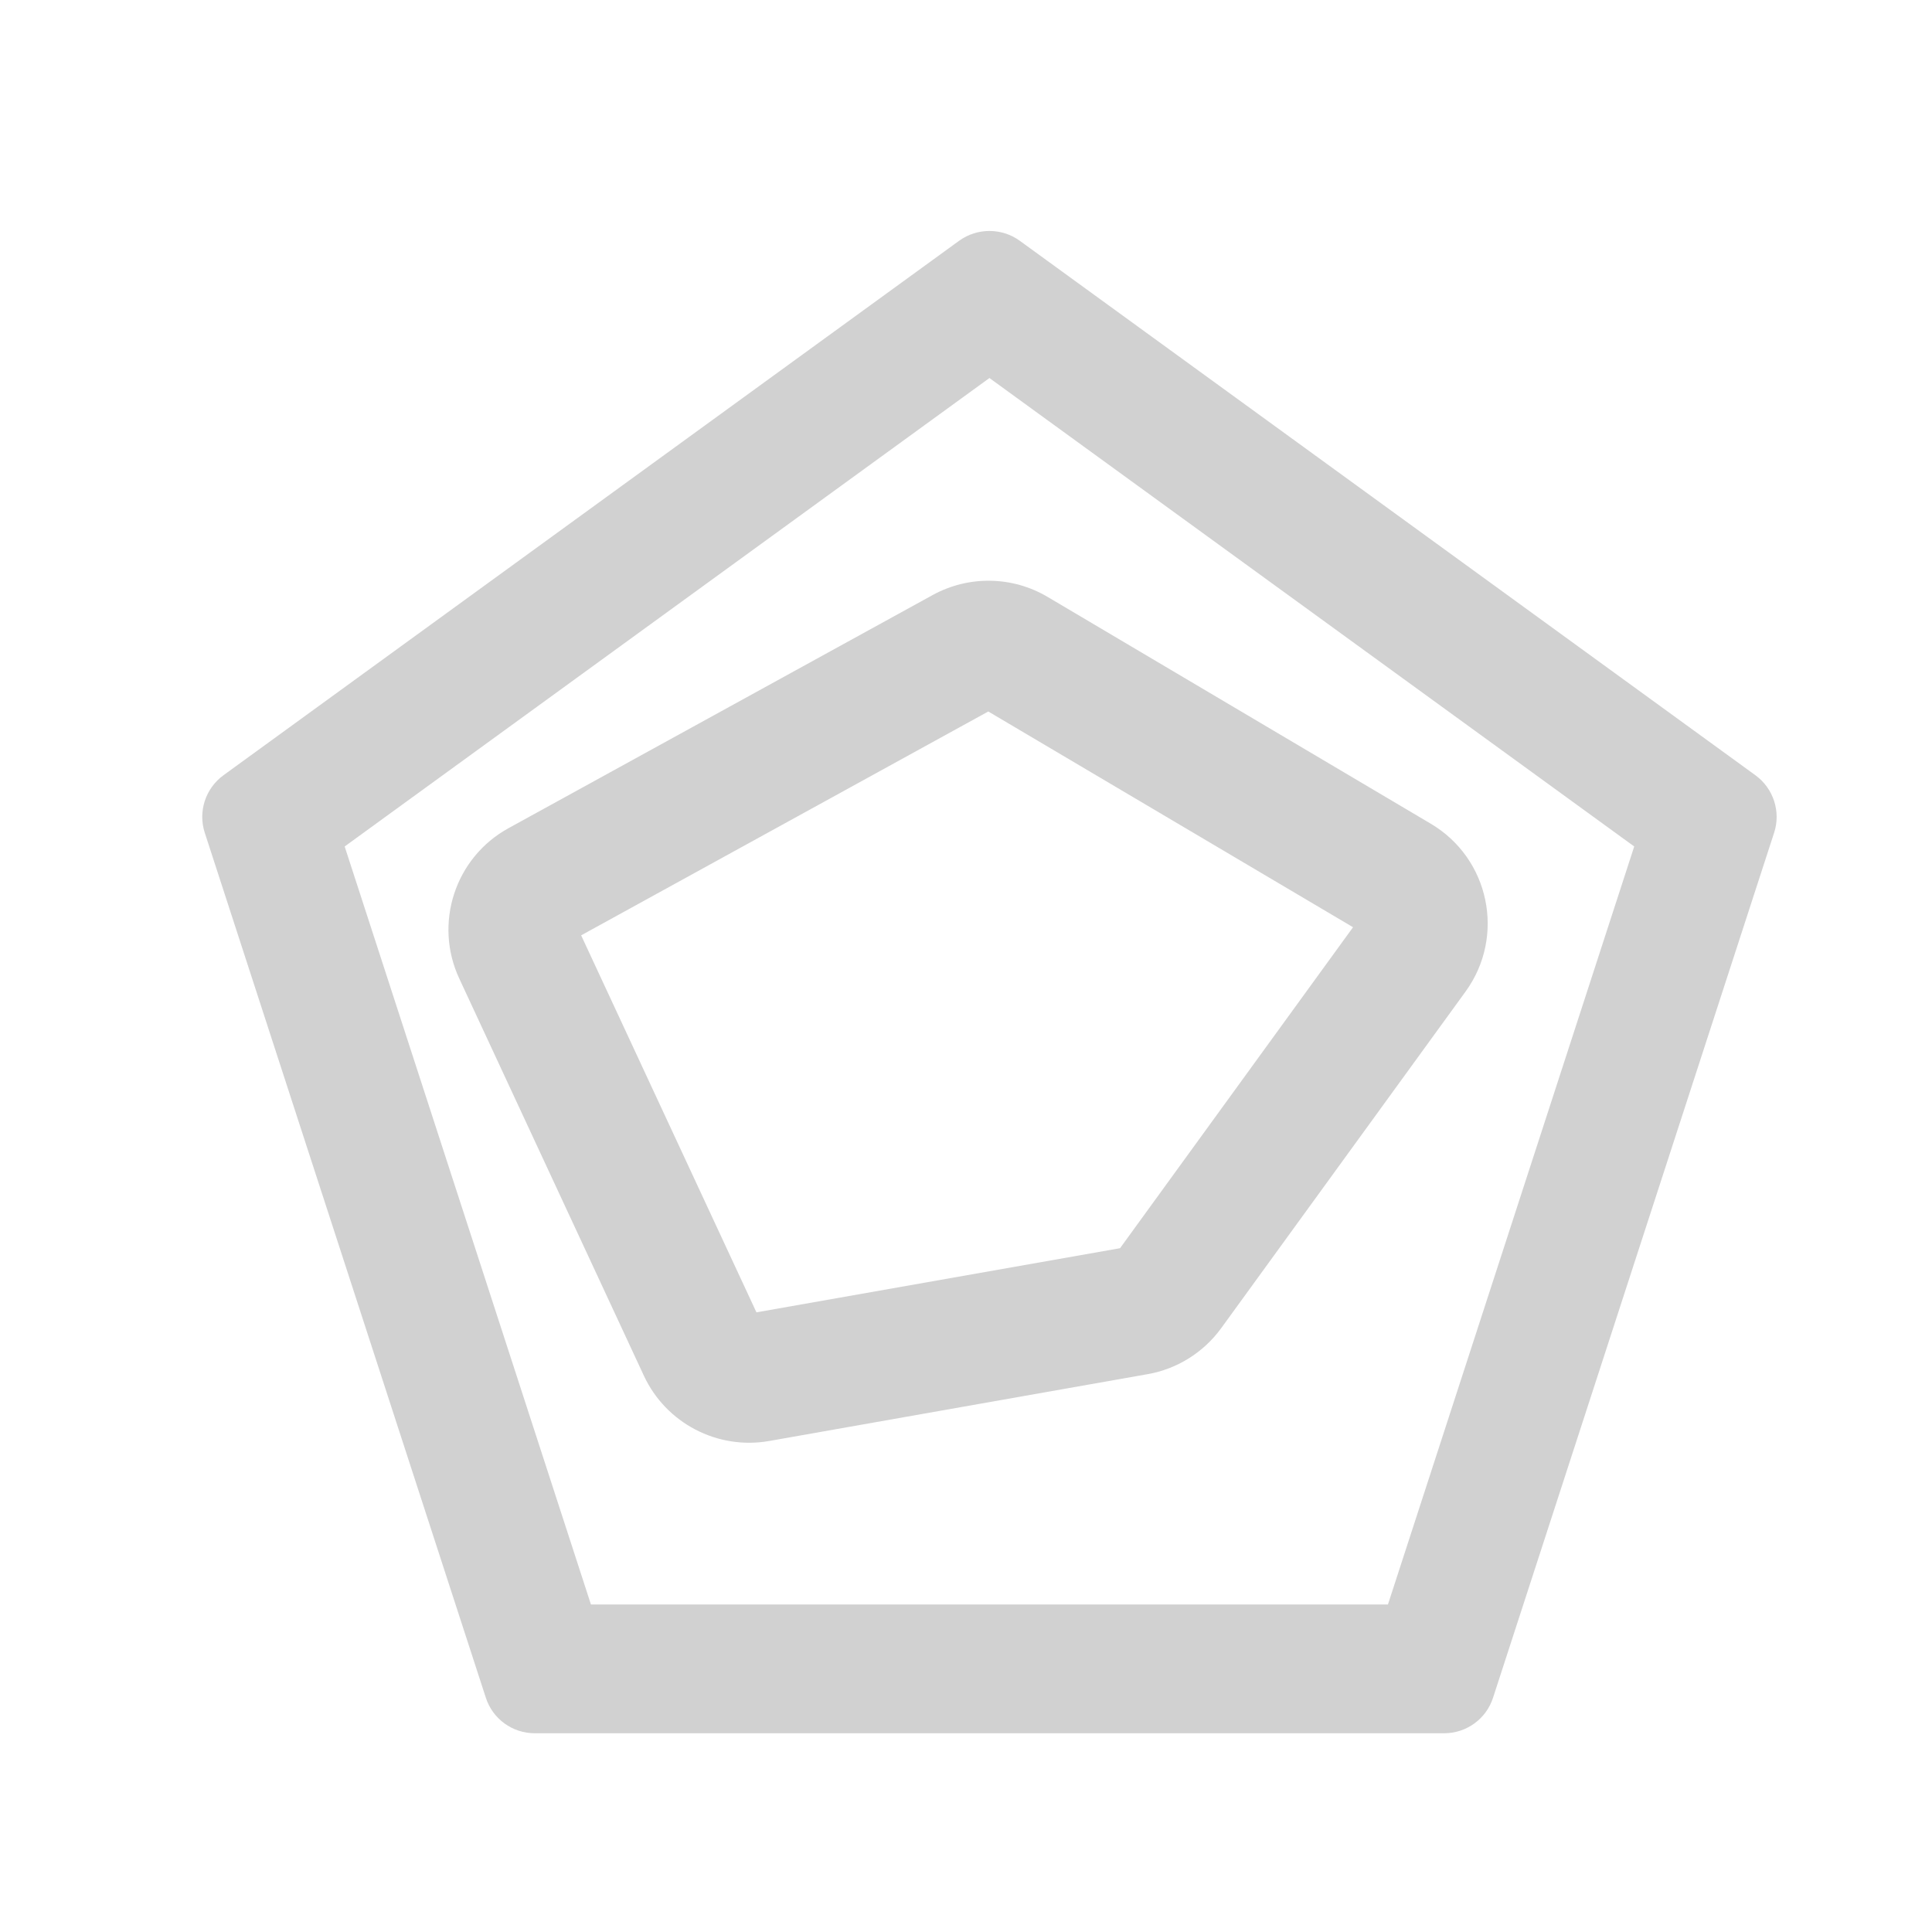 <svg width="15" height="15" viewBox="0 0 15 15" fill="none" xmlns="http://www.w3.org/2000/svg">
<path fill-rule="evenodd" clip-rule="evenodd" d="M7.673 5.524L4.512 7.262L5.873 10.189L8.696 9.691L10.505 7.199L7.673 5.524ZM7.241 4.62C7.52 4.467 7.859 4.472 8.133 4.634L11.108 6.395C11.565 6.665 11.69 7.269 11.379 7.698L9.482 10.311C9.345 10.5 9.139 10.629 8.91 10.669L5.971 11.188C5.57 11.258 5.171 11.05 4.999 10.681L3.566 7.598C3.366 7.169 3.533 6.658 3.948 6.43L7.241 4.62ZM7.682 2.935L2.676 6.572L4.588 12.457H10.776L12.688 6.572L7.682 2.935ZM1.735 6.019C1.595 6.121 1.536 6.302 1.59 6.466L3.772 13.181C3.825 13.346 3.979 13.457 4.152 13.457H11.212C11.385 13.457 11.539 13.346 11.592 13.181L13.774 6.466C13.828 6.302 13.769 6.121 13.629 6.019L7.917 1.869C7.777 1.768 7.587 1.768 7.447 1.869L1.735 6.019Z" fill="#D1D1D1"/>
</svg>
